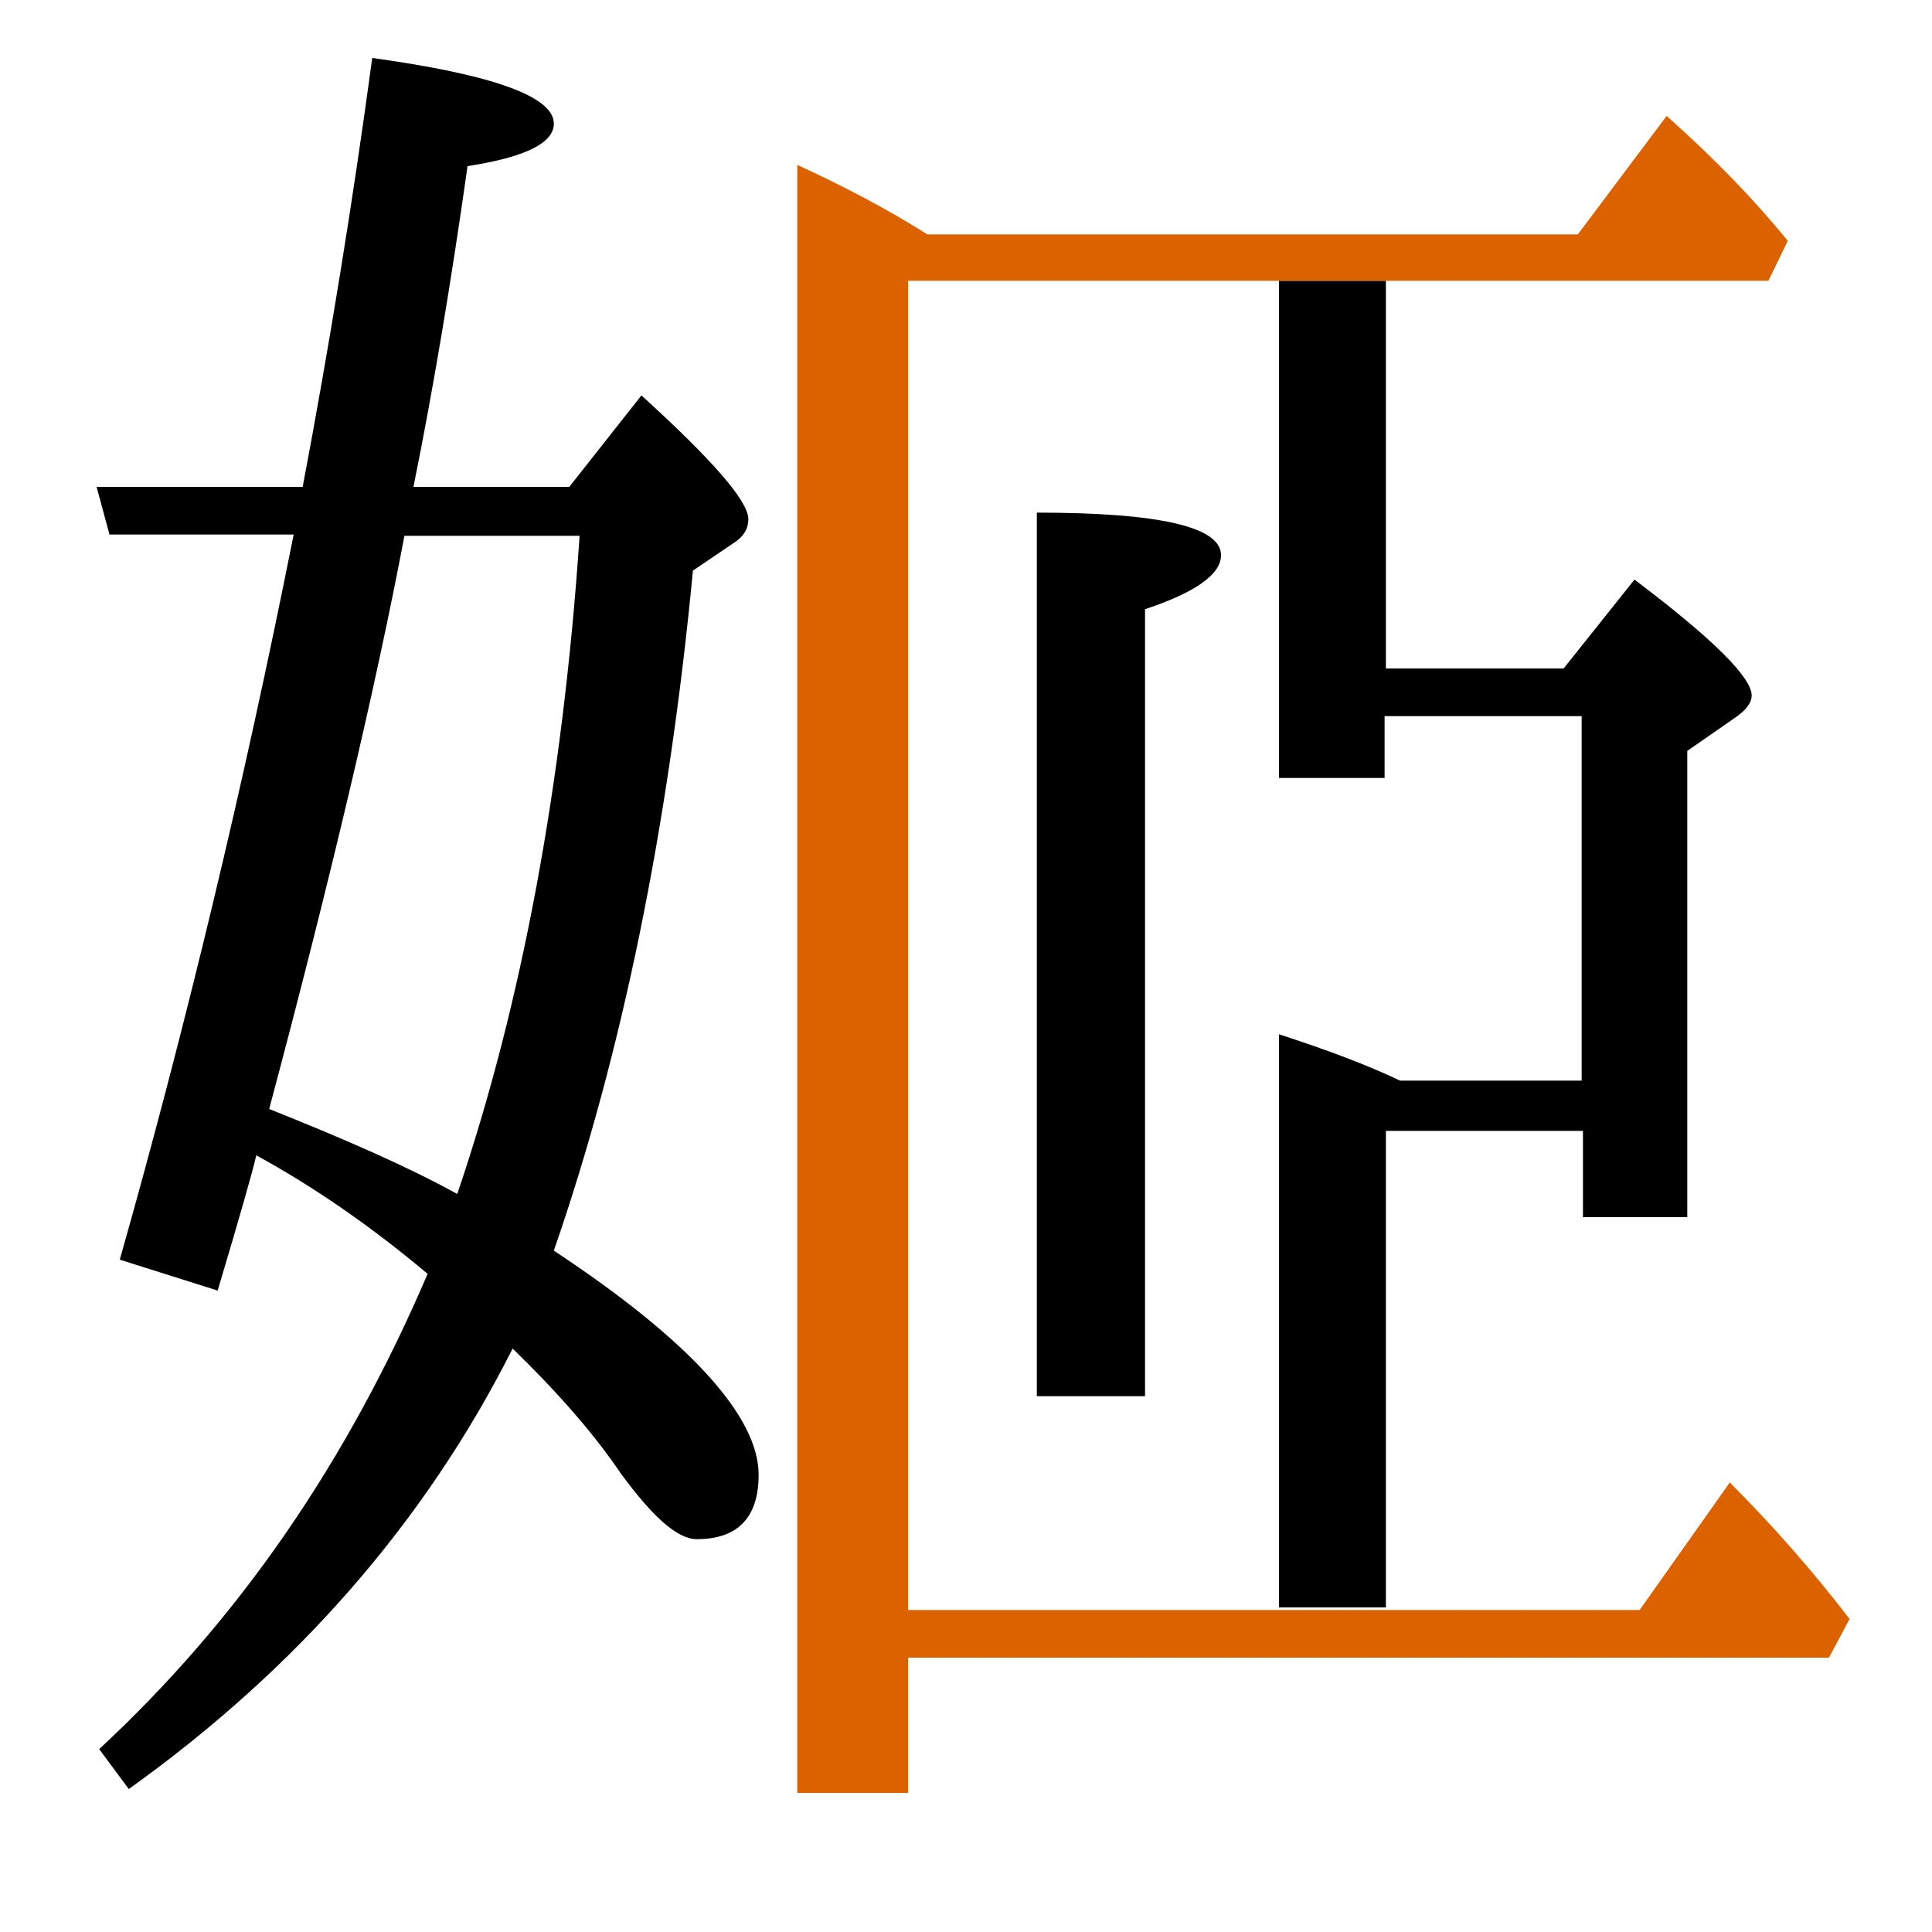 <?xml version="1.0" encoding="utf-8"?>
<!-- Generator: Adobe Illustrator 19.0.0, SVG Export Plug-In . SVG Version: 6.00 Build 0)  -->
<svg version="1.1" id="圖層_1" xmlns="http://www.w3.org/2000/svg" xmlns:xlink="http://www.w3.org/1999/xlink" x="0px" y="0px"
	 viewBox="45 -33.8 150 150" style="enable-background:new 45 -33.8 150 150;" xml:space="preserve">
<style type="text/css">
	.st0{enable-background:new    ;}
	.st1{fill:#DC6200;}
</style>
<g class="st0">
	<path d="M88,63.3c5.3-15.3,8.9-32.9,10.8-52.8l3.1-2.1c0.8-0.5,1.2-1.1,1.2-1.9c0-1.4-2.8-4.6-8.3-9.6L89.2,4H77.1
		c1.5-7.4,2.9-15.7,4.2-24.9c4.5-0.7,6.7-1.8,6.7-3.3c0-2.1-4.7-3.8-14.1-5.1C72.4-18.2,70.6-7.1,68.5,4h-16l1,3.7h14.3
		C63.9,27.3,59.4,46,54.3,64l7.6,2.4c1.7-5.7,2.7-9.2,3-10.5c4.4,2.4,8.9,5.5,13.3,9.2c-6.2,14.5-14.6,26.8-25.5,36.9l2.3,3.1
		C68,95.8,78,84.4,84.8,70.9c3.5,3.4,6.3,6.6,8.4,9.7c2.5,3.4,4.4,5.1,5.9,5.1c3.2,0,4.8-1.7,4.8-5C103.9,76.2,98.6,70.3,88,63.3z
		 M80.5,58.9c-3.8-2.1-8.6-4.2-14.6-6.6c4.8-18,8.3-32.9,10.5-44.5h13.6C88.7,27.1,85.5,44.2,80.5,58.9z"/>
	<path d="M125.5,6v68.6h8.4V13.5c3.9-1.3,5.9-2.7,5.9-4.2C139.8,7.1,135,6,125.5,6z"/>
	<path d="M144.2,26.6h8.3v-4.8h15.3v28.3h-14.1c-2.5-1.2-5.7-2.4-9.4-3.6v44.5h8.3V54h15.3v6.7h8.1V24.5l3.6-2.5
		c0.9-0.6,1.4-1.2,1.4-1.8c0-1.4-3-4.4-9.1-9l-5.5,6.9h-13.8V-12h-8.3V26.6z"/>
	<path class="st1" d="M179.3,81.3l-7,9.9h-19.7v0h-8.3v0h-28.8V-12h28.8v0h8.3v0h29.7l1.5-3.1c-2.6-3.2-5.7-6.4-9.4-9.7l-6.9,9.2
		H117c-3-1.9-6.4-3.7-10.1-5.4v126.4h8.6V94.9h71.5l1.6-3C186,88.5,182.9,84.9,179.3,81.3z"/>
</g>
</svg>
